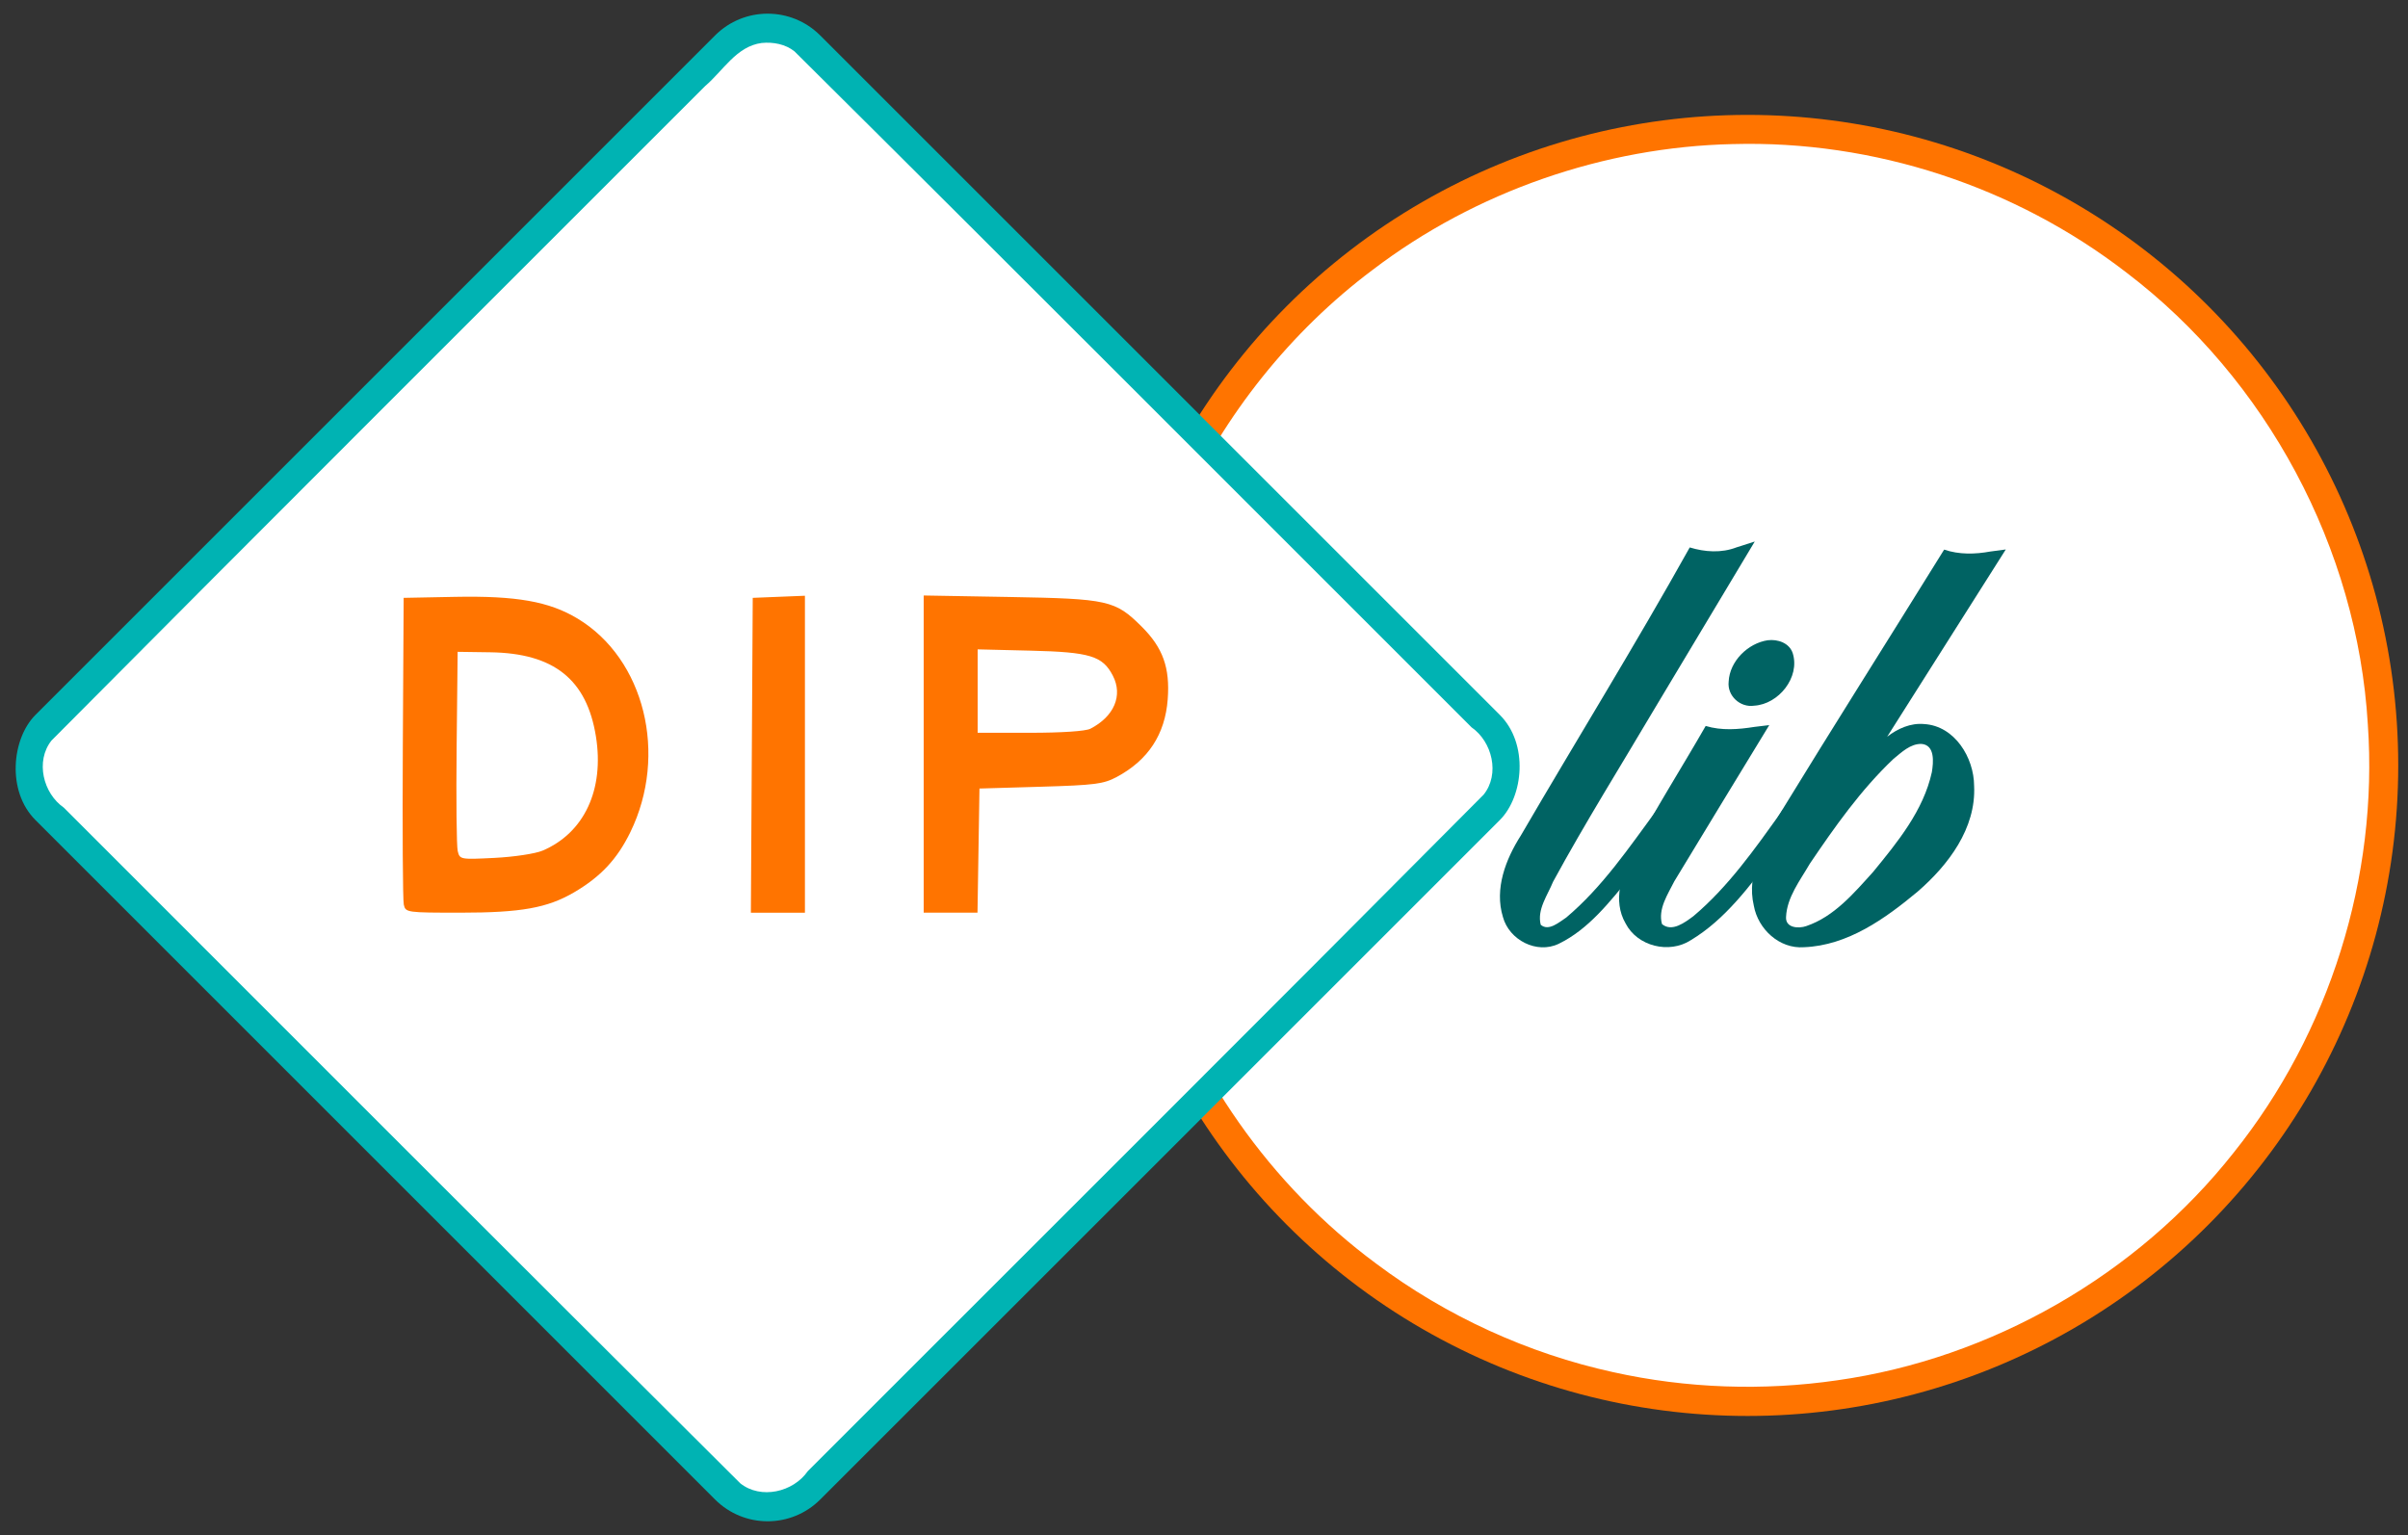 <?xml version="1.0" encoding="UTF-8"?>
<svg width="177.04mm" height="112.88mm" version="1.1" viewBox="0 0 177.04 112.88" xmlns="http://www.w3.org/2000/svg">
 <rect x="0" y="0" width="177.04" height="112.88" fill="#333333" stroke="none"/>
 <g transform="translate(-18.577 -20.958)">
  <circle cx="147.06" cy="77.246" r="47.839" fill="#ff7400" style="mix-blend-mode:normal"/>
  <path d="m145.97 31.553c-9.416 0.21-18.905 3.478-26.478 9.253-5.993 4.491-10.93 10.663-14.017 17.497-4.621 10.061-5.375 21.713-2.135 32.256 2.789 9.235 8.632 17.569 16.416 23.323 5.141 3.858 11.19 6.619 17.418 7.98 5.403 1.201 11.042 1.39 16.47 0.601 11.325-1.599 22.049-7.724 29.163-16.752 7.034-8.793 10.639-20.245 9.857-31.483-0.768-12.945-7.431-25.383-17.751-33.229-8.185-6.318-18.542-9.737-28.944-9.446z" fill="#fff"/>
  <rect transform="rotate(225)" x="-148.57" y="-42.482" width="81.597" height="81.597" ry="5.466" fill="#00b3b3" style="paint-order:markers fill stroke"/>
  <path d="m74.582 24.117c-1.858 0.239-2.842 2.047-4.155 3.163-16.027 16.043-32.092 32.05-48.069 48.14-1.189 1.511-0.616 3.872 0.91 4.93 16.572 16.569 33.123 33.158 49.734 49.687 1.513 1.206 3.897 0.648 4.963-0.891 16.567-16.581 33.176-33.122 49.691-49.751 1.211-1.507 0.638-3.893-0.895-4.956-16.587-16.57-33.133-33.183-49.769-49.701-0.669-0.538-1.572-0.701-2.41-0.621z" fill="#fff" style="paint-order:markers fill stroke"/>
  <path d="m48.264 87.479c-0.073-0.327-0.105-5.536-0.071-11.576l0.062-10.98 3.753-0.073c4.526-0.088 6.935 0.336 9.023 1.59 4.934 2.963 6.676 10 3.89 15.715-0.964 1.977-2.176 3.275-4.13 4.42-1.967 1.152-3.9 1.499-8.352 1.499-3.974 0-4.043-0.01-4.174-0.595zm10.197-3.964c3.07-1.304 4.559-4.491 3.929-8.405-0.675-4.191-3.093-6.117-7.763-6.184l-2.403-0.034-0.074 7.011c-0.041 3.856-0.005 7.295 0.08 7.641 0.152 0.621 0.19 0.628 2.72 0.501 1.411-0.071 2.991-0.31 3.511-0.531zm15.39-7.016 0.069-11.576 3.837-0.155v23.307h-3.974zm12.637-0.087v-11.663l6.284 0.11c7.283 0.128 7.795 0.242 9.738 2.174 1.569 1.56 2.095 3.028 1.919 5.357-0.194 2.576-1.439 4.47-3.75 5.706-0.969 0.518-1.607 0.6-5.592 0.717l-4.498 0.132-0.145 9.128h-3.956zm12.254-1.864c1.75-0.901 2.406-2.447 1.655-3.899-0.753-1.455-1.674-1.737-6.038-1.843l-3.903-0.095v6.134h3.854c2.336 0 4.082-0.117 4.432-0.298z" fill="#ff7400" stroke-width=".265"/>
  <g fill="#006363" stroke-width=".29" style="font-variant-ligatures:none" aria-label="lib">
   <path d="m146.25 61.209c-1.104 0.429-2.327 0.347-3.441 0.006-3.982 7.139-8.294 14.107-12.415 21.18-1.115 1.748-1.957 3.922-1.319 5.998 0.458 1.69 2.487 2.745 4.098 1.97 2.21-1.07 3.752-3.09 5.285-4.94 1.063-1.373 2.11-2.772 3.094-4.196 0.303-0.703-0.678-1.32-1.164-0.713-2.037 2.765-3.996 5.675-6.66 7.918-0.511 0.332-1.296 1.041-1.875 0.529-0.282-1.121 0.505-2.169 0.91-3.166 2.375-4.365 5.015-8.582 7.543-12.86 2.428-4.051 4.853-8.104 7.283-12.154-0.446 0.143-0.892 0.285-1.338 0.428z"/>
   <path d="m148.55 68.039c-1.461 0.218-2.805 1.537-2.879 3.041-0.117 1.049 0.851 1.931 1.881 1.772 1.792-0.108 3.384-2.085 2.83-3.857-0.248-0.759-1.101-1.044-1.832-0.955zm-0.977 6.373c-1.193 0.19-2.418 0.286-3.592-0.068-1.769 3.09-3.691 6.095-5.356 9.241-0.811 1.593-1.51 3.601-0.531 5.28 0.869 1.69 3.207 2.256 4.791 1.234 2.553-1.534 4.346-4.003 6.123-6.331 0.624-0.907 1.36-1.743 1.896-2.708 0.096-0.799-1.054-1.082-1.375-0.373-1.94 2.703-3.884 5.481-6.446 7.64-0.619 0.458-1.578 1.199-2.312 0.589-0.312-1.113 0.428-2.192 0.908-3.155 2.313-3.834 4.651-7.653 6.977-11.48-0.361 0.044-0.723 0.087-1.084 0.131z"/>
   <path d="m164.92 61.514c-1.13 0.208-2.307 0.237-3.406-0.139-4.047 6.528-8.158 13.017-12.166 19.567-1.095 2.002-2.39 4.256-1.826 6.622 0.309 1.722 1.882 3.183 3.682 3.05 3.216-0.122 5.976-2.1 8.359-4.087 2.252-1.95 4.309-4.65 4.154-7.78-0.01-2.08-1.429-4.408-3.668-4.543-0.992-0.097-1.956 0.334-2.724 0.931 2.907-4.59 5.814-9.181 8.721-13.771-0.375 0.05-0.75 0.1-1.125 0.15zm-5.068 14.15c1.002 0.088 0.876 1.355 0.758 2.077-0.619 2.826-2.52 5.139-4.311 7.328-1.41 1.559-2.869 3.299-4.923 3.992-0.56 0.197-1.534 0.141-1.486-0.666 0.066-1.463 1.039-2.694 1.747-3.92 1.841-2.719 3.755-5.439 6.149-7.707 0.595-0.483 1.248-1.127 2.066-1.103z"/>
  </g>
 </g>
</svg>

